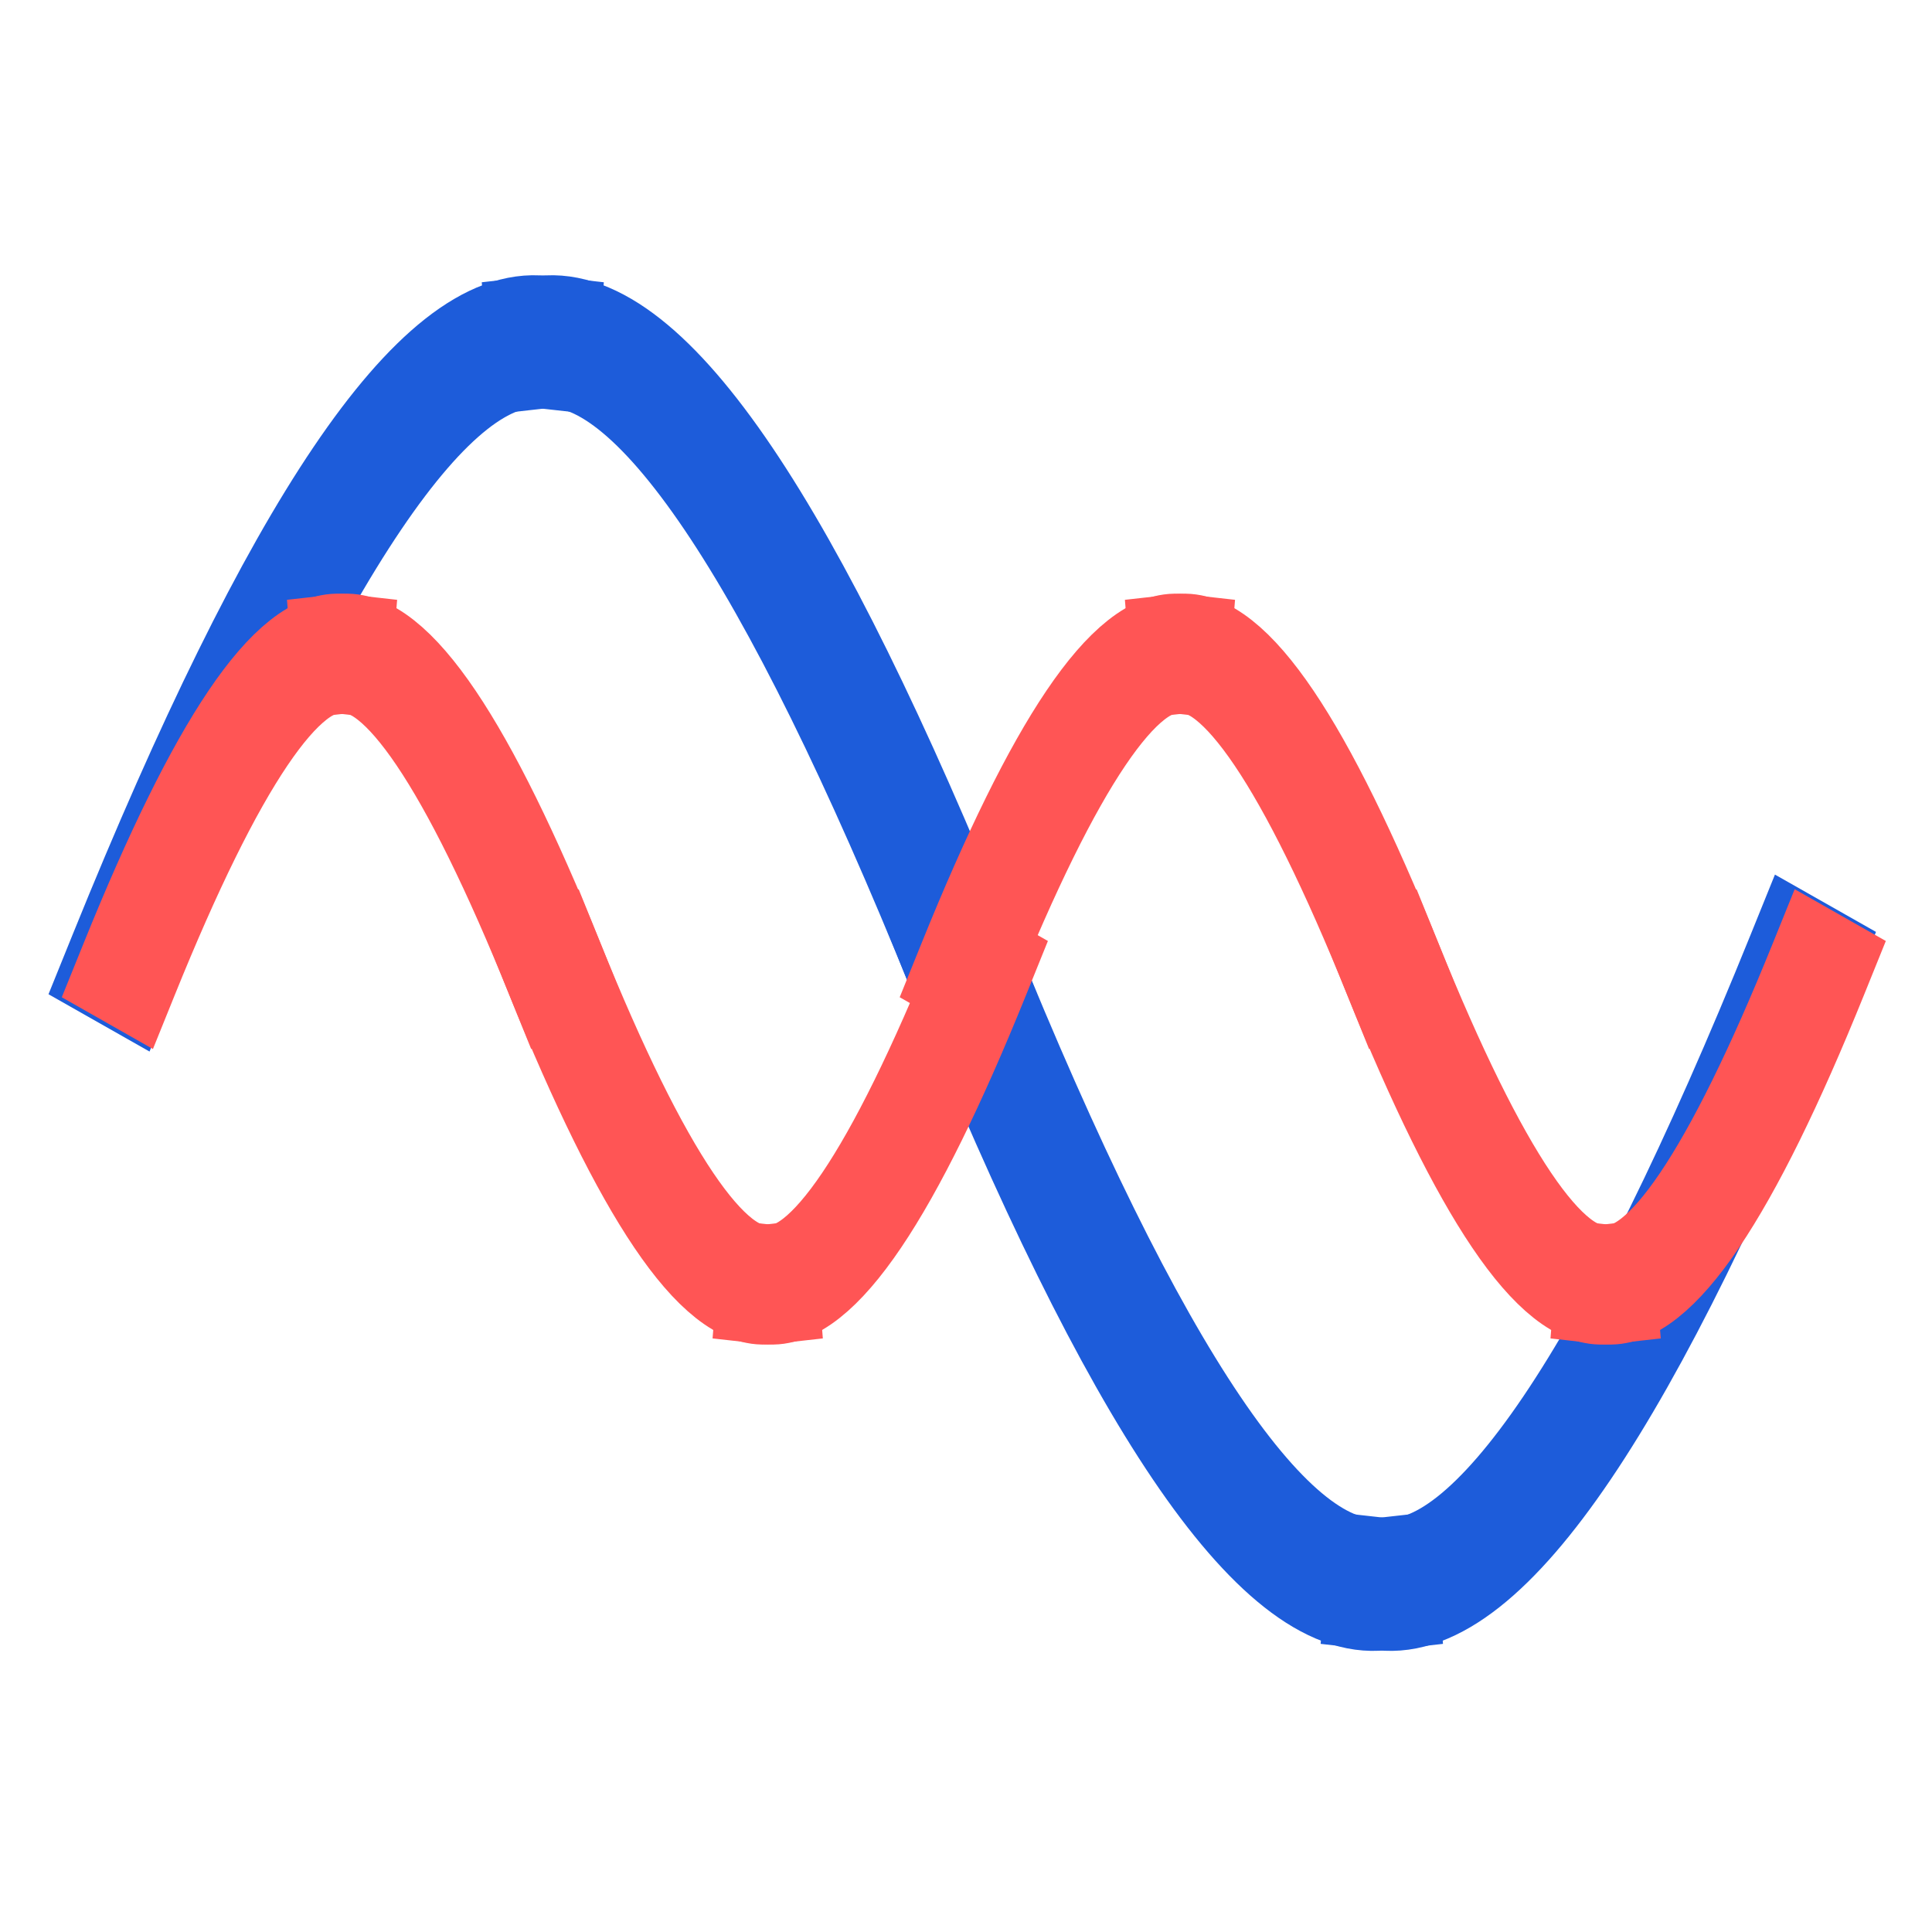 <?xml version="1.0" encoding="UTF-8" standalone="no"?>
<svg
   role="img"
   focusable="false"
   aria-hidden="true"
   viewBox="0 0 14 14"
   version="1.1"
   id="svg12"
   sodipodi:docname="fourier_analysis.svg"
   inkscape:version="1.3.2 (091e20e, 2023-11-25, custom)"
   xmlns:inkscape="http://www.inkscape.org/namespaces/inkscape"
   xmlns:sodipodi="http://sodipodi.sourceforge.net/DTD/sodipodi-0.dtd"
   xmlns="http://www.w3.org/2000/svg"
   xmlns:svg="http://www.w3.org/2000/svg">
  <defs
     id="defs16" />
  <sodipodi:namedview
     id="namedview14"
     pagecolor="#ffffff"
     bordercolor="#000000"
     borderopacity="0.25"
     inkscape:showpageshadow="2"
     inkscape:pageopacity="0.0"
     inkscape:pagecheckerboard="0"
     inkscape:deskcolor="#d1d1d1"
     showgrid="false"
     inkscape:zoom="42.274884"
     inkscape:cx="5.85454"
     inkscape:cy="6.6351454"
     inkscape:window-width="1920"
     inkscape:window-height="1009"
     inkscape:window-x="-8"
     inkscape:window-y="-8"
     inkscape:window-maximized="1"
     inkscape:current-layer="svg12" />
  <g
     id="g4"
     transform="matrix(0.038,0,0,0.045,-0.177,3.71)"
     style="fill:none;stroke:#1d5cda;stroke-width:21.364;stroke-linecap:square;stroke-linejoin:miter;stroke-dasharray:none;stroke-opacity:1">
    <path
       id="c1"
       d="m 28.154,72.639 q 49.3,-102.9 80.011,-100"
       style="fill:none;stroke:#1d5cda;stroke-width:21.364;stroke-linecap:square;stroke-linejoin:miter;stroke-dasharray:none;stroke-opacity:1" />
    <path
       id="use2"
       d="m 188.176,72.639 q -49.3,-102.9 -80.011,-100"
       style="fill:none;stroke:#1d5cda;stroke-width:21.364;stroke-linecap:square;stroke-linejoin:miter;stroke-dasharray:none;stroke-opacity:1" />
    <path
       id="use3"
       d="M 188.176,72.639 Q 237.476,175.539 268.187,172.639"
       style="fill:none;stroke:#1d5cda;stroke-width:21.364;stroke-linecap:square;stroke-linejoin:miter;stroke-dasharray:none;stroke-opacity:1" />
    <path
       id="use4"
       d="M 348.147,72.639 Q 298.847,175.539 268.136,172.639"
       style="fill:none;stroke:#1d5cda;stroke-width:21.364;stroke-linecap:square;stroke-linejoin:miter;stroke-dasharray:none;stroke-opacity:1" />
  </g>
  <g
     id="g1"
     style="stroke-width:1.1;stroke-dasharray:none;fill:#ff2a2a;stroke:#ff5555"
     transform="matrix(0.714,0,0,0.714,-0.232,4.504)">
    <g
       id="g4-0"
       transform="matrix(0.027,0,0,0.032,0.876,1.203)"
       style="fill:#ff2a2a;stroke:#ff5555;stroke-width:37.992;stroke-linecap:square;stroke-linejoin:miter;stroke-dasharray:none;stroke-opacity:1">
      <path
         id="c1-6"
         d="m 28.154,72.639 q 49.3,-102.9 80.011,-100"
         style="fill:#ff2a2a;stroke:#ff5555;stroke-width:37.992;stroke-linecap:square;stroke-linejoin:miter;stroke-dasharray:none;stroke-opacity:1" />
      <path
         id="use2-5"
         d="m 188.176,72.639 q -49.3,-102.9 -80.011,-100"
         style="fill:#ff2a2a;stroke:#ff5555;stroke-width:37.992;stroke-linecap:square;stroke-linejoin:miter;stroke-dasharray:none;stroke-opacity:1" />
      <path
         id="use3-0"
         d="M 188.176,72.639 Q 237.476,175.539 268.187,172.639"
         style="fill:#ff2a2a;stroke:#ff5555;stroke-width:37.992;stroke-linecap:square;stroke-linejoin:miter;stroke-dasharray:none;stroke-opacity:1" />
      <path
         id="use4-0"
         d="M 348.147,72.639 Q 298.847,175.539 268.136,172.639"
         style="fill:#ff2a2a;stroke:#ff5555;stroke-width:37.992;stroke-linecap:square;stroke-linejoin:miter;stroke-dasharray:none;stroke-opacity:1" />
    </g>
    <g
       id="g4-0-5"
       transform="matrix(0.027,0,0,0.032,9.38,1.203)"
       style="fill:#ff2a2a;stroke:#ff5555;stroke-width:37.992;stroke-linecap:square;stroke-linejoin:miter;stroke-dasharray:none;stroke-opacity:1">
      <path
         id="c1-6-1"
         d="m 28.154,72.639 q 49.3,-102.9 80.011,-100"
         style="fill:#ff2a2a;stroke:#ff5555;stroke-width:37.992;stroke-linecap:square;stroke-linejoin:miter;stroke-dasharray:none;stroke-opacity:1" />
      <path
         id="use2-5-3"
         d="m 188.176,72.639 q -49.3,-102.9 -80.011,-100"
         style="fill:#ff2a2a;stroke:#ff5555;stroke-width:37.992;stroke-linecap:square;stroke-linejoin:miter;stroke-dasharray:none;stroke-opacity:1" />
      <path
         id="use3-0-7"
         d="M 188.176,72.639 Q 237.476,175.539 268.187,172.639"
         style="fill:#ff2a2a;stroke:#ff5555;stroke-width:37.992;stroke-linecap:square;stroke-linejoin:miter;stroke-dasharray:none;stroke-opacity:1" />
      <path
         id="use4-0-5"
         d="M 348.147,72.639 Q 298.847,175.539 268.136,172.639"
         style="fill:#ff2a2a;stroke:#ff5555;stroke-width:37.992;stroke-linecap:square;stroke-linejoin:miter;stroke-dasharray:none;stroke-opacity:1" />
    </g>
  </g>
</svg>

